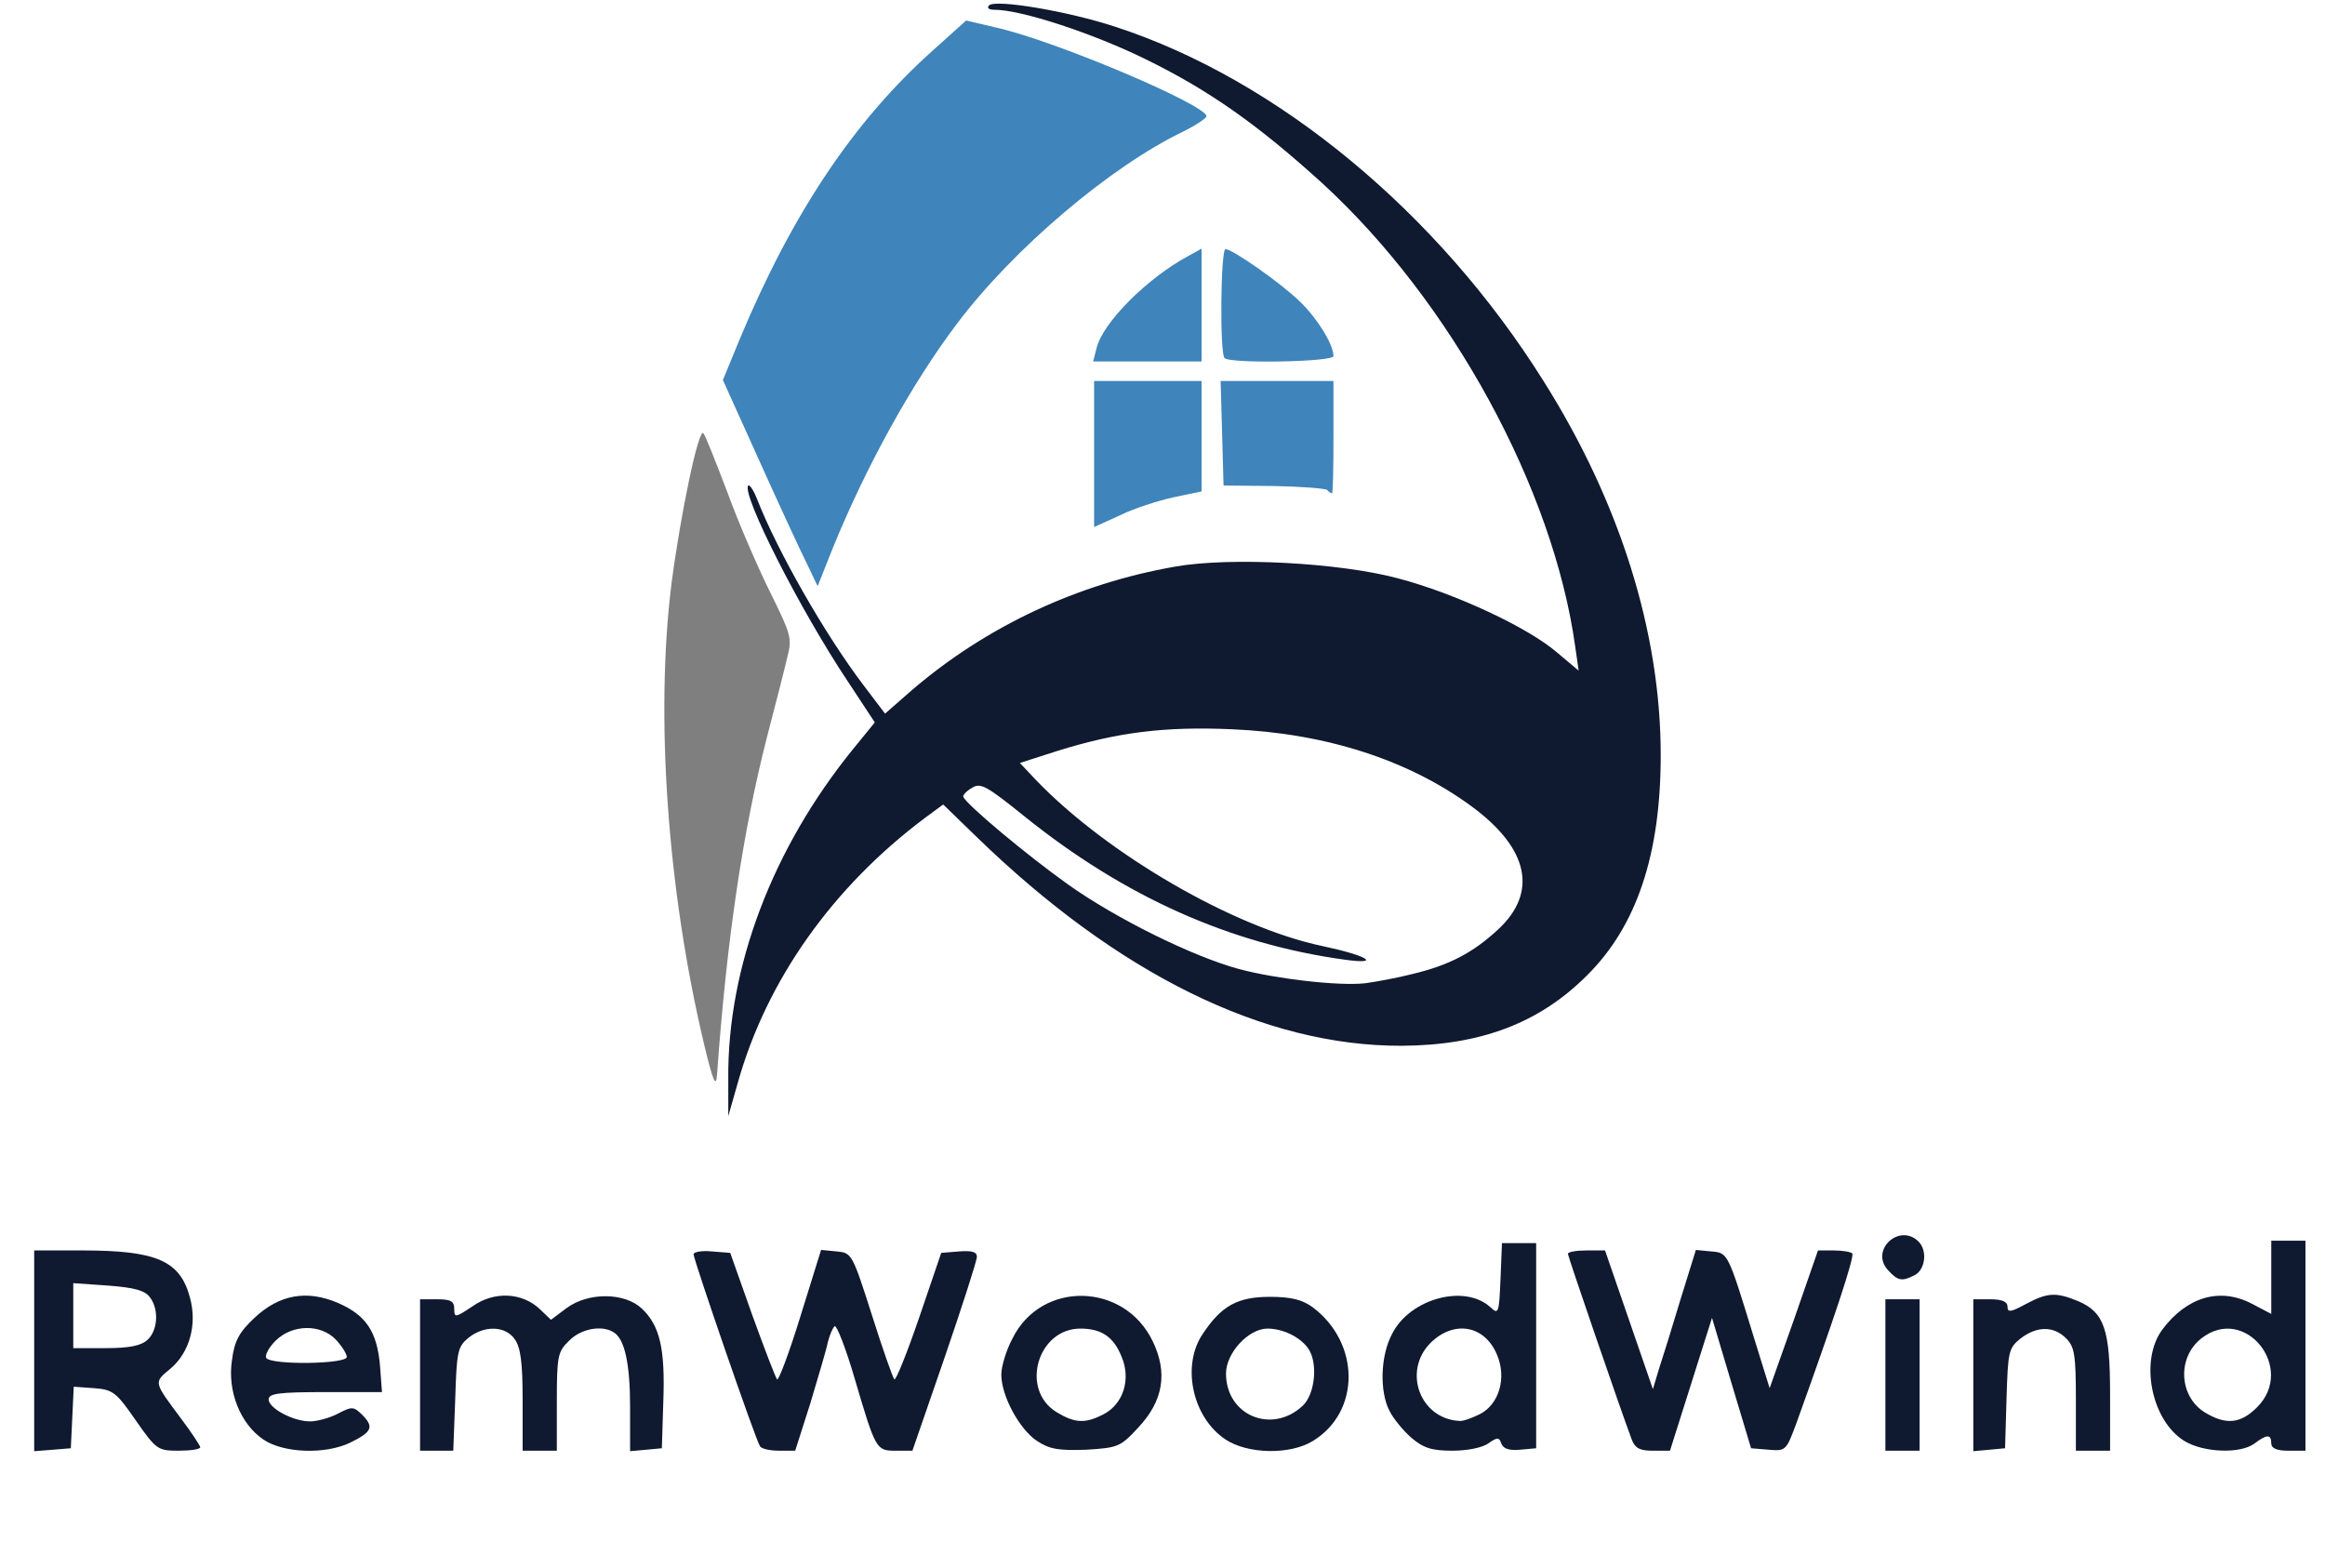 <!DOCTYPE svg PUBLIC "-//W3C//DTD SVG 20010904//EN" "http://www.w3.org/TR/2001/REC-SVG-20010904/DTD/svg10.dtd">
<svg version="1.0" xmlns="http://www.w3.org/2000/svg" width="476px" height="321px" viewBox="0 0 4760 3210" preserveAspectRatio="xMidYMid meet">
<g id="layer101" fill="#0f192f" stroke="none">
<path d="M70 2766 l0 -206 98 0 c153 0 201 21 221 97 15 55 -1 112 -40 145 -35 29 -35 26 23 104 21 28 38 54 38 57 0 4 -20 7 -44 7 -43 0 -46 -2 -88 -62 -40 -58 -47 -63 -85 -66 l-42 -3 -3 63 -3 63 -37 3 -38 3 0 -205z m232 -23 c21 -19 24 -62 5 -87 -10 -14 -32 -20 -85 -24 l-72 -5 0 67 0 66 67 0 c48 0 72 -5 85 -17z"/>
<path d="M539 2947 c-47 -32 -74 -99 -64 -163 5 -39 15 -57 46 -86 51 -48 108 -58 172 -30 57 25 79 59 85 128 l4 54 -116 0 c-96 0 -116 3 -116 15 0 18 50 45 85 45 14 0 40 -7 57 -16 29 -15 32 -15 51 4 23 24 18 34 -27 56 -51 24 -136 21 -177 -7z m171 -169 c0 -6 -10 -22 -22 -35 -31 -33 -90 -32 -124 2 -14 14 -22 30 -19 35 9 15 165 13 165 -2z"/>
<path d="M860 2815 l0 -155 35 0 c28 0 35 4 35 20 0 18 2 18 38 -6 44 -31 101 -28 137 6 l23 22 32 -24 c45 -33 119 -32 154 1 37 35 48 82 44 191 l-3 95 -32 3 -33 3 0 -90 c0 -89 -11 -139 -33 -153 -24 -16 -68 -8 -92 17 -23 22 -25 31 -25 125 l0 100 -35 0 -35 0 0 -103 c0 -77 -4 -108 -16 -125 -19 -28 -63 -29 -95 -3 -22 18 -24 28 -27 125 l-4 106 -34 0 -34 0 0 -155z"/>
<path d="M1556 2961 c-9 -13 -136 -382 -136 -393 0 -5 17 -8 37 -6 l38 3 45 127 c25 69 48 129 51 132 3 3 25 -55 48 -130 l42 -135 32 3 c31 3 32 5 72 130 22 70 43 129 46 132 3 3 26 -54 51 -127 l45 -132 37 -3 c26 -2 36 1 36 11 0 8 -30 101 -66 206 l-66 191 -34 0 c-40 0 -41 -1 -84 -147 -18 -62 -37 -110 -41 -108 -4 3 -10 17 -14 32 -3 16 -20 72 -36 126 l-31 97 -33 0 c-19 0 -36 -4 -39 -9z"/>
<path d="M2123 2950 c-36 -24 -73 -92 -73 -136 0 -16 10 -50 23 -74 59 -119 229 -115 287 6 31 64 22 122 -30 177 -36 39 -41 41 -106 45 -57 2 -75 -1 -101 -18z m137 -55 c40 -21 56 -72 36 -118 -16 -40 -41 -57 -84 -57 -88 0 -124 125 -49 171 38 23 59 24 97 4z"/>
<path d="M2509 2947 c-68 -45 -91 -152 -46 -217 38 -57 71 -75 137 -75 44 0 66 6 87 21 98 73 99 214 1 274 -47 29 -134 27 -179 -3z m158 -69 c26 -24 32 -91 10 -119 -17 -23 -52 -39 -82 -39 -39 0 -85 50 -85 92 0 86 94 125 157 66z"/>
<path d="M2890 2944 c-17 -15 -37 -39 -45 -55 -21 -40 -19 -113 5 -158 36 -72 148 -103 201 -55 17 16 18 13 21 -57 l3 -74 35 0 35 0 0 210 0 210 -33 3 c-22 2 -34 -2 -38 -12 -5 -14 -8 -14 -27 -1 -12 9 -44 15 -73 15 -42 0 -59 -5 -84 -26z m140 -49 c39 -20 55 -74 35 -121 -25 -61 -88 -72 -136 -25 -58 58 -22 156 59 160 7 1 26 -6 42 -14z"/>
<path d="M3341 2948 c-25 -67 -131 -376 -131 -381 0 -4 17 -7 38 -7 l38 0 49 142 49 142 12 -40 c7 -21 27 -85 44 -142 l32 -103 31 3 c35 3 34 1 88 177 l32 103 50 -141 49 -141 32 0 c18 0 35 3 38 6 6 5 -39 139 -114 347 -21 57 -22 58 -57 55 l-36 -3 -40 -133 -40 -134 -43 136 -43 136 -35 0 c-27 0 -36 -5 -43 -22z"/>
<path d="M3860 2815 l0 -155 35 0 35 0 0 155 0 155 -35 0 -35 0 0 -155z"/>
<path d="M4040 2816 l0 -156 35 0 c24 0 35 5 35 15 0 12 6 12 37 -5 45 -24 62 -25 108 -6 53 23 65 57 65 191 l0 115 -35 0 -35 0 0 -105 c0 -92 -3 -108 -20 -125 -26 -26 -60 -25 -93 0 -25 20 -26 27 -29 123 l-3 102 -32 3 -33 3 0 -155z"/>
<path d="M4472 2950 c-68 -42 -92 -165 -45 -228 50 -67 118 -87 183 -53 l40 21 0 -75 0 -75 35 0 35 0 0 215 0 215 -35 0 c-24 0 -35 -5 -35 -15 0 -19 -9 -19 -34 0 -29 22 -105 19 -144 -5z m149 -69 c80 -80 -25 -211 -114 -141 -50 39 -46 118 6 151 44 27 74 24 108 -10z"/>
<path d="M3865 2600 c-37 -41 24 -97 63 -58 18 18 14 56 -7 68 -27 14 -35 13 -56 -10z"/>
<path d="M1491 2209 c-2 -228 90 -472 256 -676 l44 -54 -54 -82 c-99 -148 -220 -387 -205 -403 3 -2 11 10 18 28 42 107 139 277 218 381 l44 58 56 -49 c152 -130 338 -217 538 -252 113 -20 337 -8 456 24 118 31 267 101 326 152 l44 37 -7 -49 c-45 -324 -254 -707 -518 -949 -131 -119 -231 -190 -362 -254 -108 -53 -254 -101 -309 -101 -12 0 -16 -4 -11 -9 14 -13 162 12 259 44 331 108 660 380 876 725 157 249 240 515 240 766 0 203 -49 350 -151 451 -98 98 -218 143 -379 144 -282 1 -582 -147 -872 -429 l-67 -65 -38 28 c-188 141 -323 331 -382 540 l-20 70 0 -76z m1401 -215 c75 -18 123 -43 175 -91 82 -76 63 -166 -54 -252 -129 -95 -299 -150 -491 -158 -137 -6 -234 6 -356 44 l-78 25 33 35 c146 152 405 302 587 340 90 19 122 38 47 28 -236 -32 -453 -129 -658 -294 -78 -63 -90 -69 -107 -58 -11 6 -19 15 -18 18 6 16 132 121 215 180 97 69 254 147 350 173 75 20 203 35 258 29 22 -3 66 -11 97 -19z"/>
</g>
<g id="layer102" fill="#7f7f7f" stroke="none">
<path d="M1442 2140 c-76 -318 -101 -677 -67 -947 18 -138 55 -317 65 -306 4 4 26 60 50 123 23 63 63 155 88 205 41 83 44 92 34 130 -5 22 -24 96 -42 165 -49 192 -82 411 -102 690 -2 28 -8 15 -26 -60z"/>
</g>
<g id="layer103" fill="#3f84bb" stroke="none">
<path d="M1651 1152 c-13 -26 -57 -121 -97 -210 l-74 -164 35 -85 c107 -256 233 -445 394 -589 l69 -62 64 15 c122 28 428 158 428 181 0 4 -21 18 -47 31 -150 72 -349 241 -464 394 -92 122 -185 290 -254 459 l-31 78 -23 -48z"/>
<path d="M2240 930 l0 -150 110 0 110 0 0 113 0 113 -57 12 c-32 7 -82 23 -110 37 l-53 24 0 -149z"/>
<path d="M2717 1003 c-4 -3 -53 -7 -110 -8 l-102 -1 -3 -107 -3 -107 116 0 115 0 0 115 c0 63 -1 115 -3 115 -2 0 -7 -3 -10 -7z"/>
<path d="M2245 713 c12 -52 104 -144 188 -189 l27 -15 0 116 0 115 -111 0 -111 0 7 -27z"/>
<path d="M2507 733 c-10 -10 -8 -223 2 -223 14 0 113 69 153 108 35 34 68 87 68 111 0 12 -212 16 -223 4z"/>
</g>


</svg>